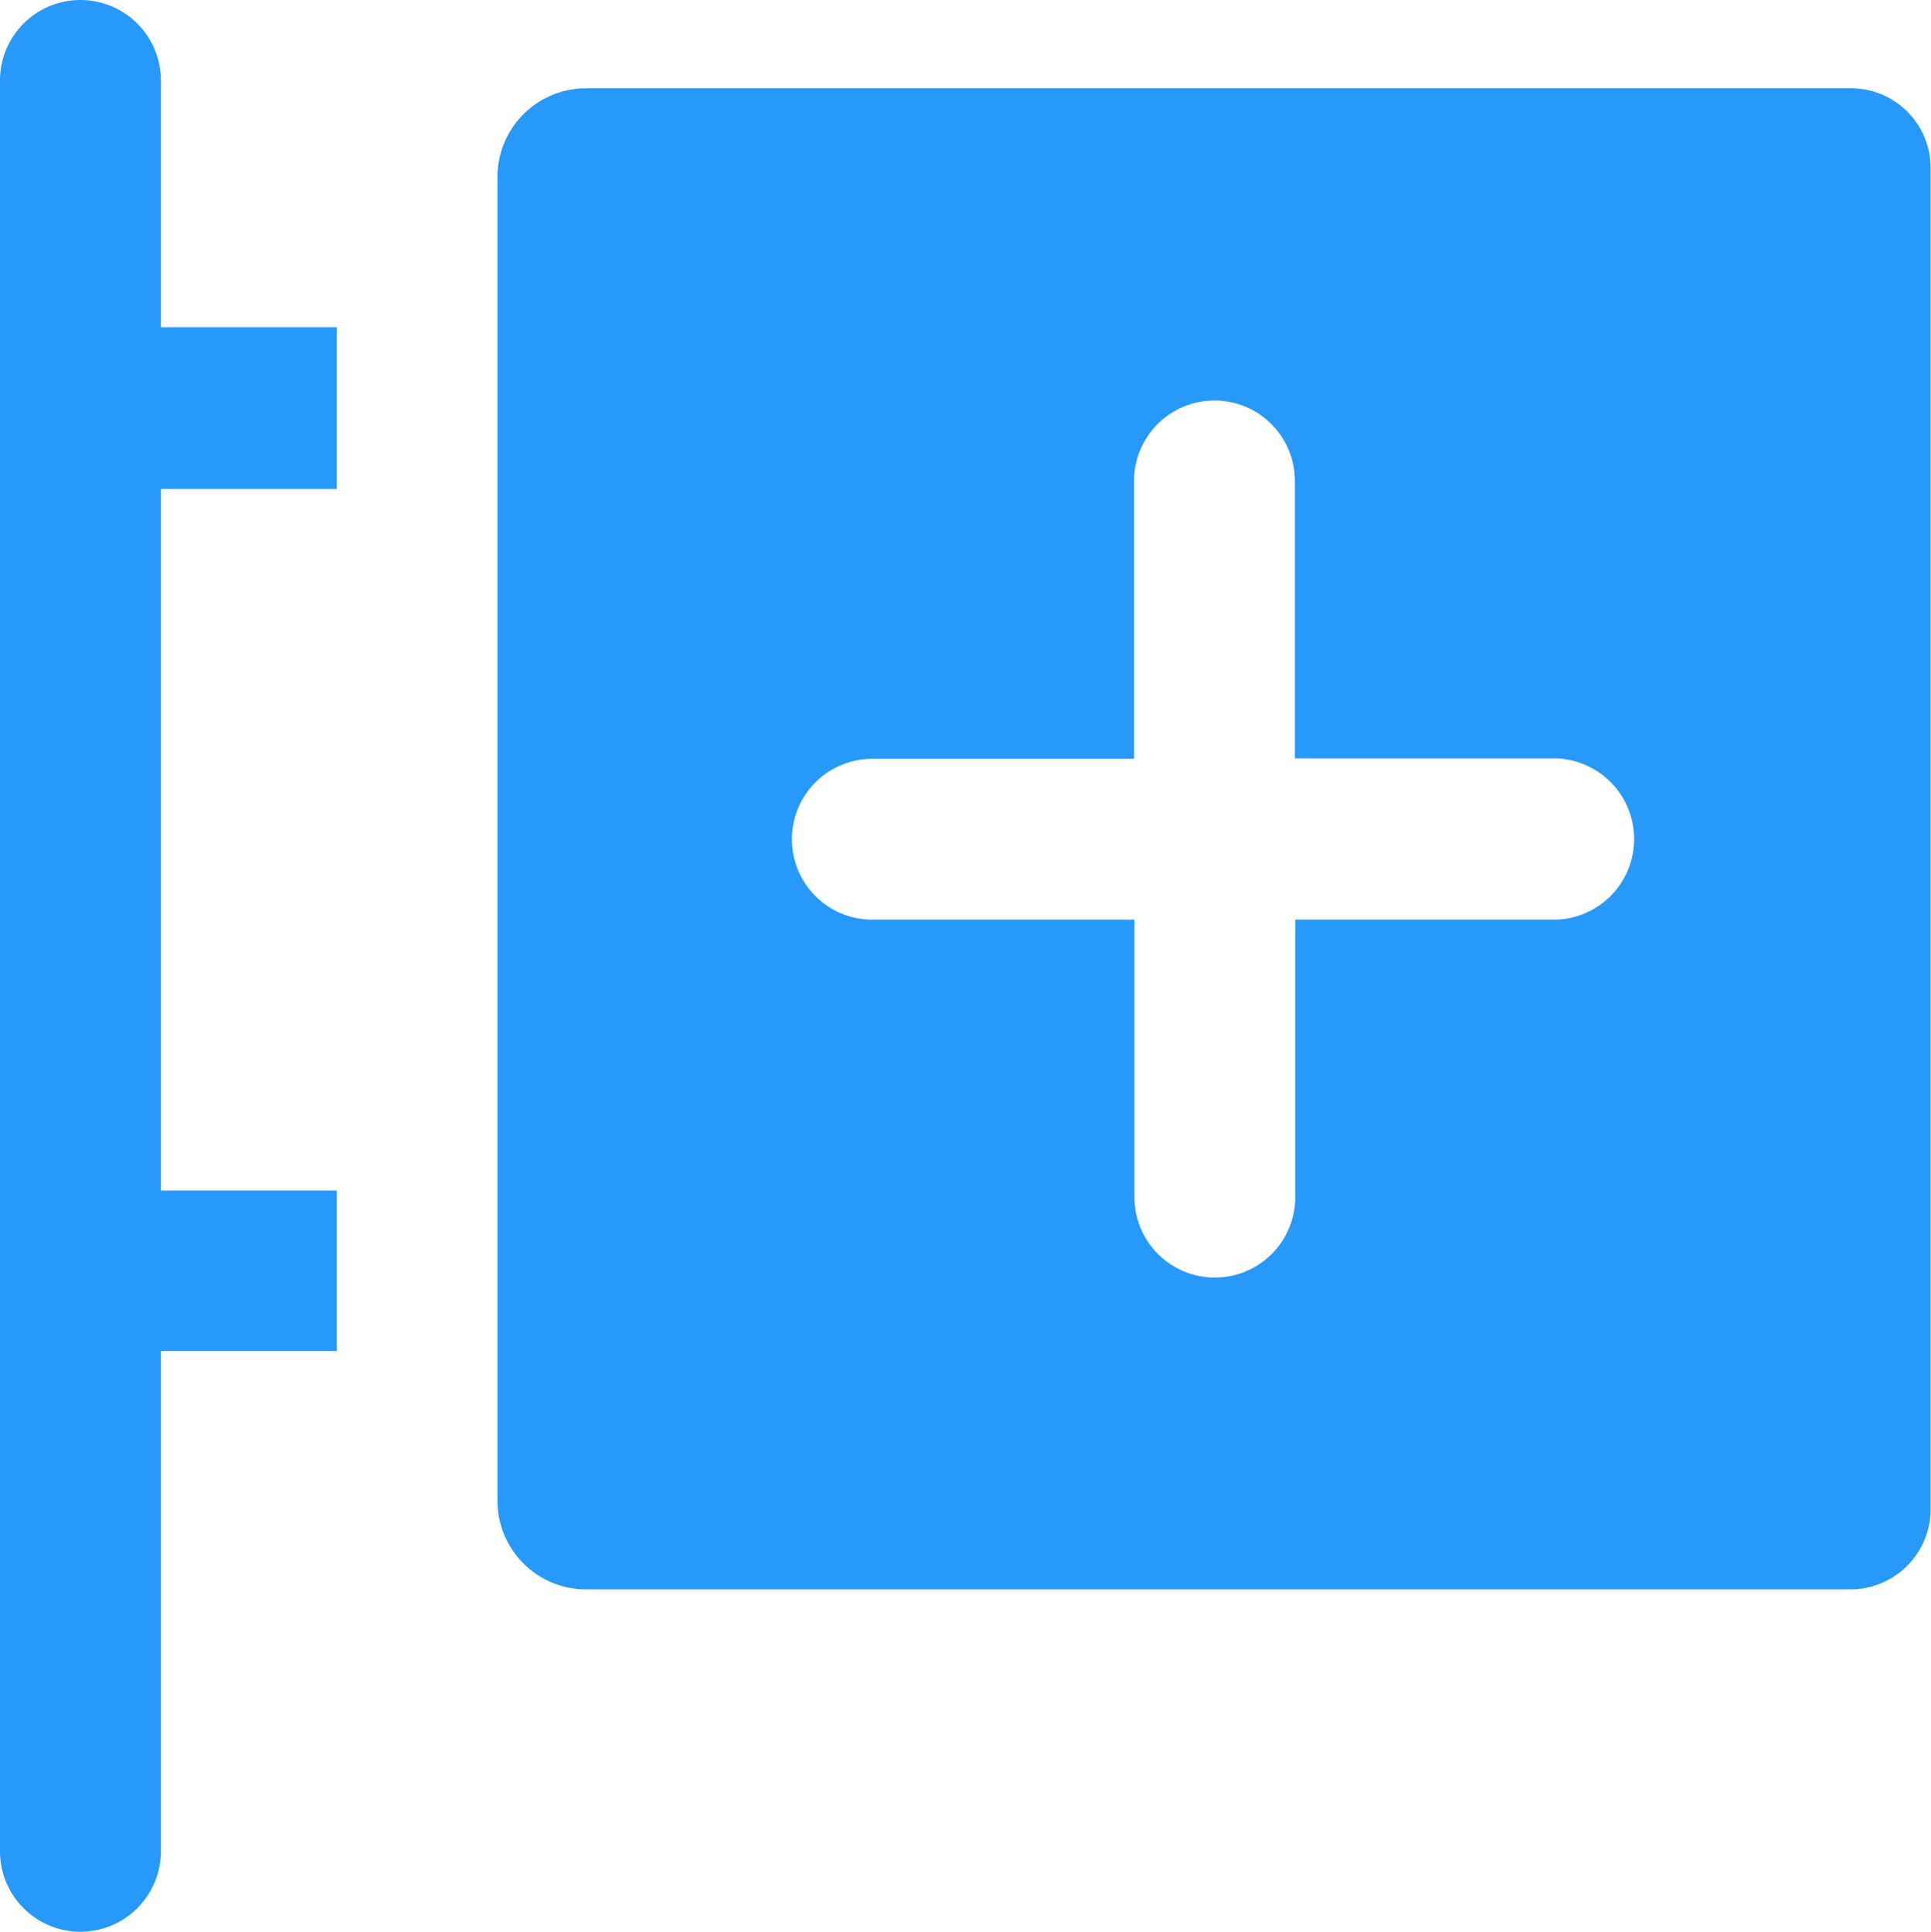 <svg id="Group_18939" data-name="Group 18939" xmlns="http://www.w3.org/2000/svg" width="15.248" height="15.252" viewBox="0 0 15.248 15.252">
  <path id="Path_22156" data-name="Path 22156" d="M12.27,13.583V11.635a.635.635,0,1,0-1.27,0V25.617a.635.635,0,1,0,1.27,0v-3.95h1.37c.006,0,.012,0,.019,0V20.4c-.006,0-.012,0-.019,0H12.27v-5.54h1.37c.006,0,.012,0,.019,0V13.583H12.27Z" transform="translate(-11 -11)" fill="#2699fb"/>
  <path id="Path_22157" data-name="Path 22157" d="M145.563,39.964H143.5v2.191a.635.635,0,0,1-1.27,0V39.964H140.16a.635.635,0,0,1,0-1.27h2.067V36.5a.635.635,0,1,1,1.27,0v2.191h2.067a.637.637,0,0,1,0,1.273Zm2.325-6.564H137.9a.7.7,0,0,0-.7.7V44.552a.7.7,0,0,0,.7.7h9.982a.634.634,0,0,0,.635-.635V34.035A.629.629,0,0,0,147.889,33.4Z" transform="translate(-133.272 -32.703)" fill="#2699fb"/>
</svg>

